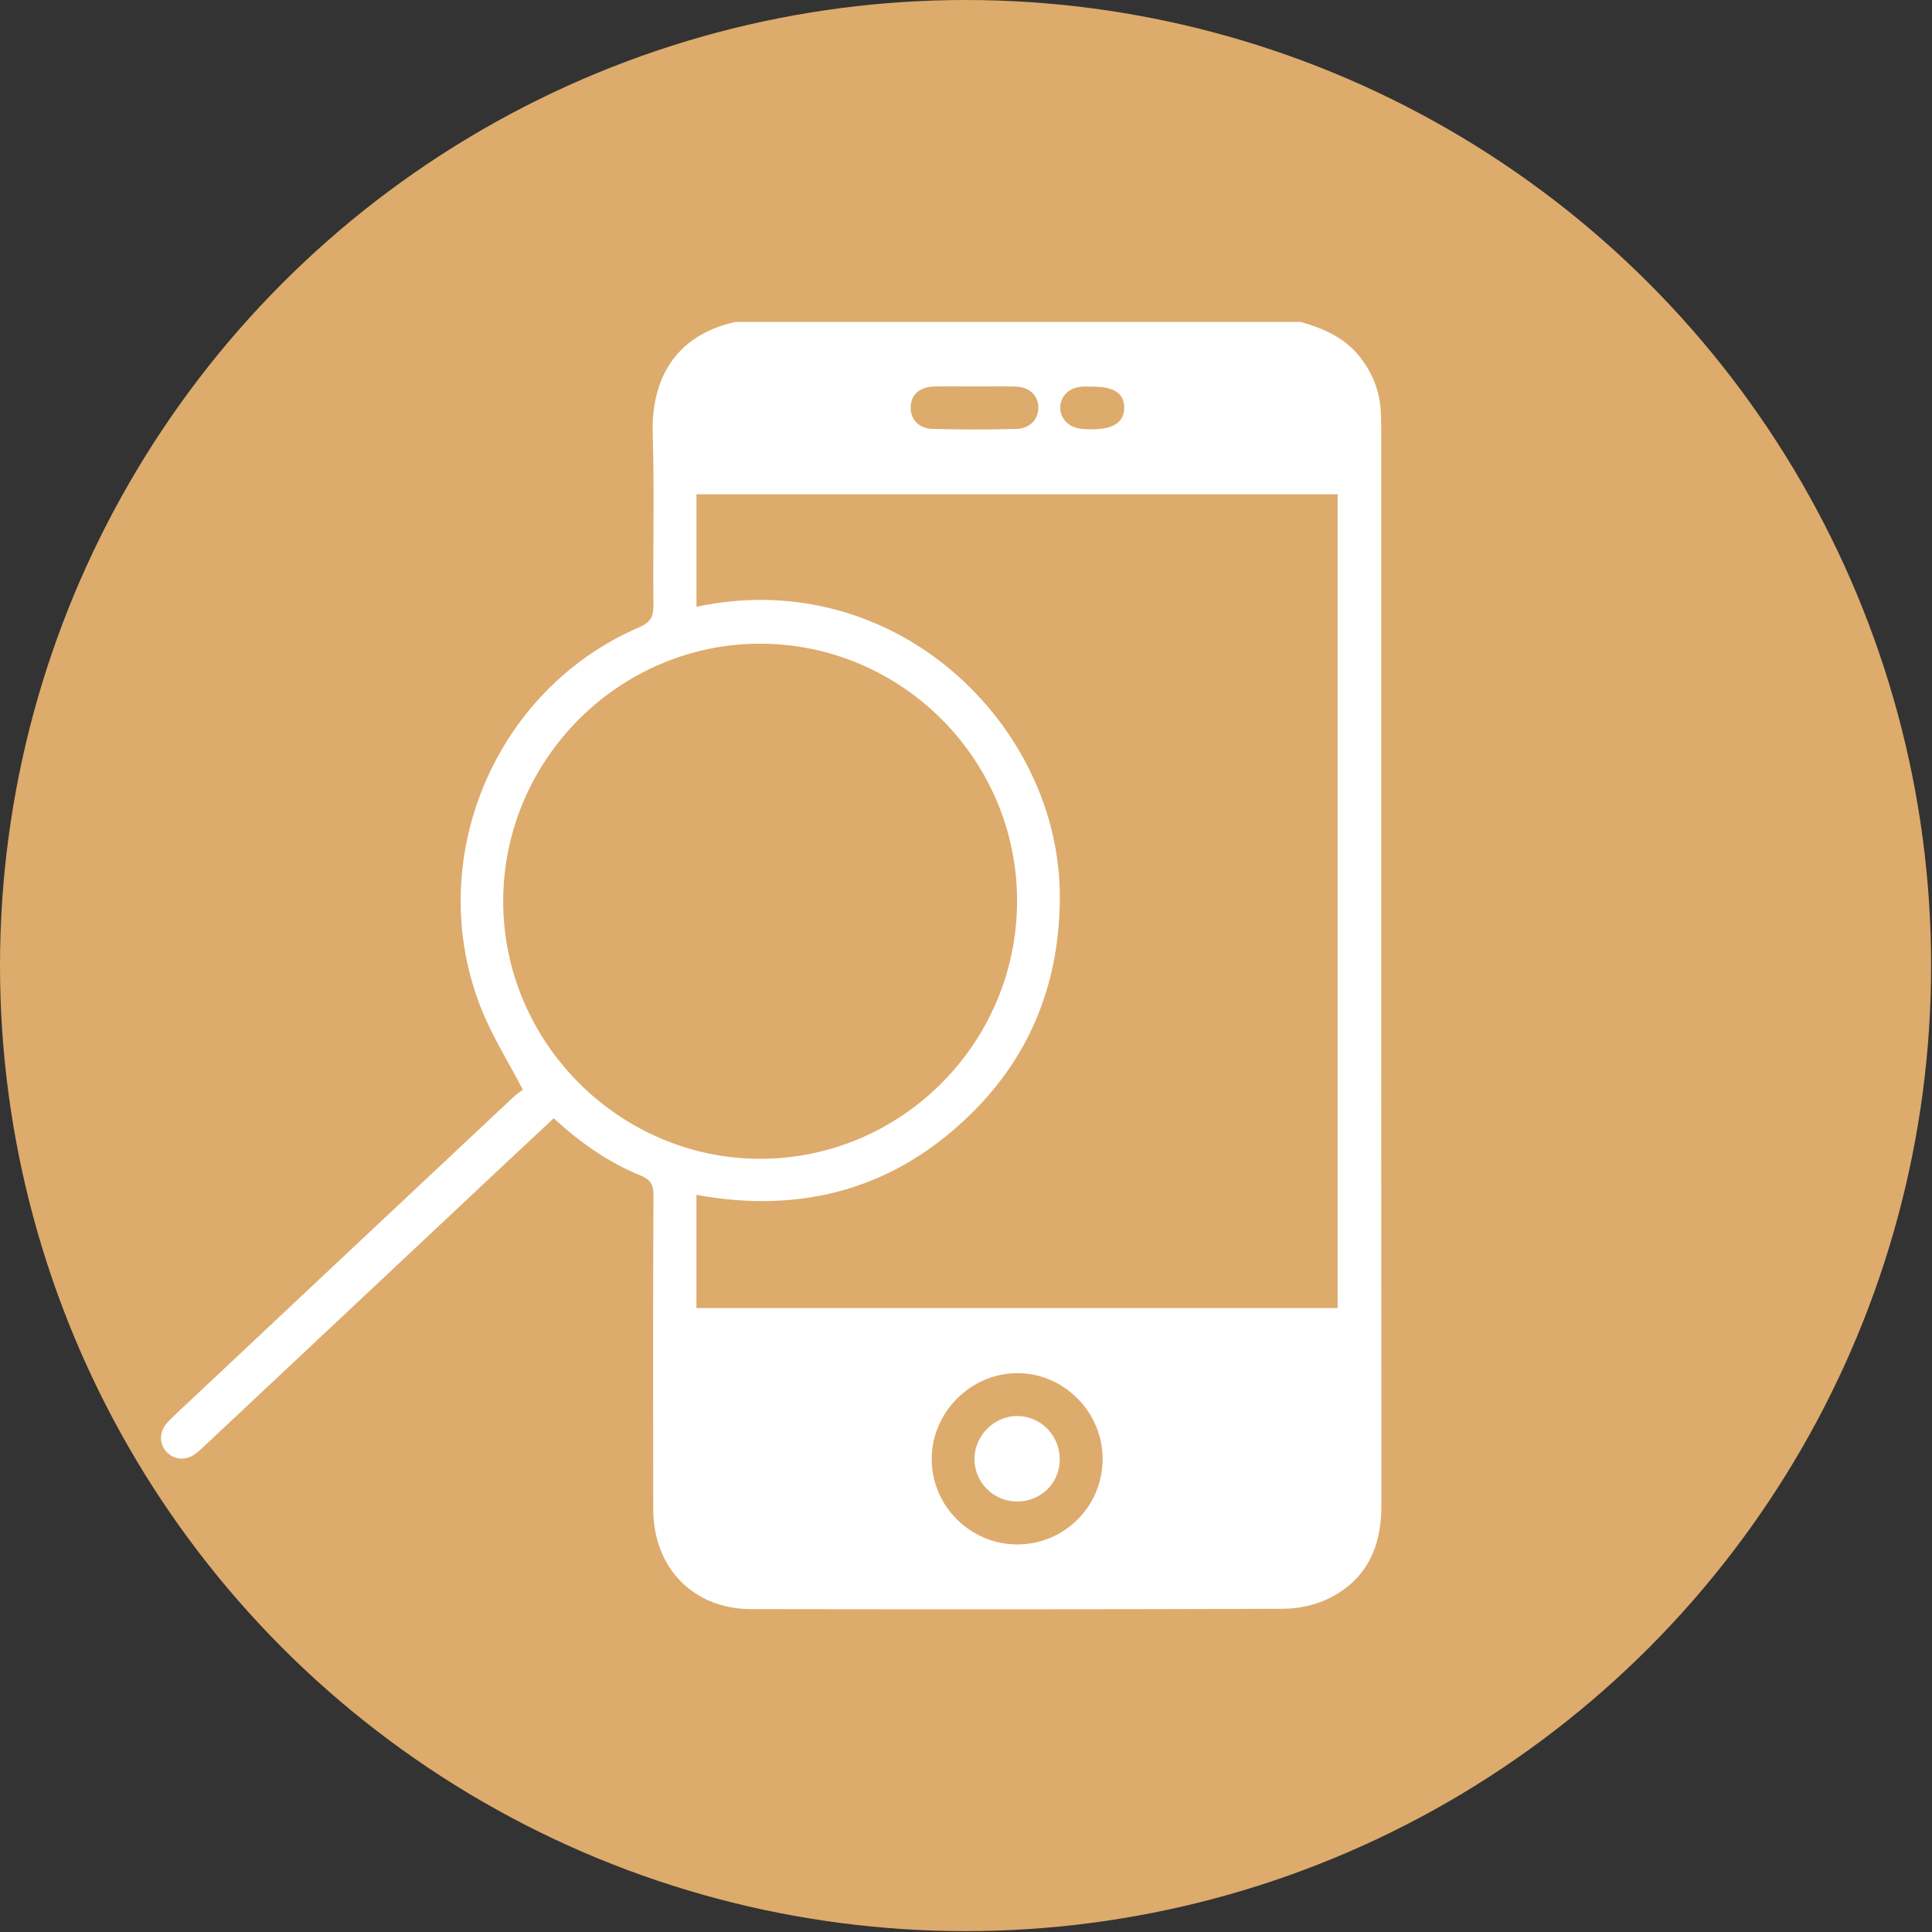 <svg width="88" height="88" viewBox="0 0 88 88" fill="none" xmlns="http://www.w3.org/2000/svg">
<rect x="0" y="0" width="88" height="88" fill="#333333" stroke="none"/>
<circle cx="43.98" cy="43.98" r="43.98" fill="#DDAB6C"/>
<g clip-path="url(#clip0_532_31)">
<path d="M62.909 19.398C62.909 19.151 62.907 18.902 62.889 18.654C62.825 17.752 62.496 16.962 61.935 16.251C61.238 15.367 60.275 14.958 59.239 14.662H33.517C30.705 15.271 29.653 17.329 29.73 19.784C29.812 22.377 29.733 24.976 29.762 27.571C29.768 28.101 29.619 28.356 29.114 28.572C22.454 31.434 19.221 39.293 21.954 46.029C22.444 47.235 23.148 48.353 23.817 49.638C23.752 49.687 23.57 49.798 23.42 49.938C18.274 54.765 13.132 59.596 7.991 64.426C7.839 64.57 7.683 64.714 7.556 64.878C7.244 65.285 7.263 65.785 7.586 66.132C7.909 66.479 8.419 66.543 8.834 66.266C9.022 66.139 9.189 65.978 9.355 65.822C13.888 61.568 18.419 57.312 22.951 53.058C23.7 52.355 24.453 51.654 25.222 50.935C26.418 52.038 27.71 52.947 29.187 53.549C29.626 53.728 29.765 53.957 29.763 54.428C29.744 59.201 29.745 63.972 29.754 68.744C29.76 71.419 31.582 73.29 34.214 73.293C42.292 73.305 50.371 73.308 58.449 73.278C59.131 73.275 59.87 73.12 60.483 72.826C62.227 71.987 62.922 70.496 62.92 68.586C62.909 52.191 62.913 35.795 62.913 19.4L62.909 19.398ZM49.24 17.615C49.409 17.599 49.582 17.612 49.753 17.612C50.732 17.6 51.21 17.921 51.208 18.574C51.205 19.227 50.716 19.556 49.747 19.553C49.558 19.553 49.365 19.553 49.179 19.523C48.642 19.434 48.29 19.046 48.292 18.568C48.293 18.059 48.676 17.669 49.24 17.615ZM42.556 17.606C43.163 17.588 43.77 17.602 44.377 17.602C45.003 17.603 45.63 17.588 46.255 17.608C46.877 17.628 47.264 17.986 47.294 18.519C47.323 19.066 46.932 19.52 46.3 19.537C45.029 19.571 43.757 19.57 42.486 19.537C41.84 19.52 41.464 19.096 41.481 18.534C41.499 17.973 41.886 17.623 42.554 17.603L42.556 17.606ZM22.92 41.042C22.926 34.599 28.21 29.311 34.635 29.32C41.078 29.329 46.337 34.607 46.326 41.052C46.316 47.511 41.057 52.781 34.625 52.781C28.208 52.781 22.914 47.472 22.92 41.043V41.042ZM46.32 70.347C44.182 70.336 42.435 68.586 42.438 66.454C42.44 64.331 44.204 62.557 46.323 62.545C48.462 62.533 50.241 64.329 50.223 66.485C50.207 68.632 48.463 70.357 46.32 70.347ZM60.928 59.581H31.721V54.425C36.566 55.311 40.813 54.136 44.306 50.659C46.994 47.982 48.267 44.673 48.274 40.861C48.29 33.058 40.806 25.705 31.724 27.637V22.513H60.927V59.58L60.928 59.581Z" fill="white"/>
<path d="M46.379 64.498C45.321 64.467 44.396 65.367 44.385 66.438C44.375 67.495 45.229 68.373 46.29 68.392C47.372 68.412 48.241 67.593 48.27 66.527C48.3 65.433 47.458 64.529 46.379 64.497V64.498Z" fill="white"/>
</g>
<defs>
<clipPath id="clip0_532_31">
<rect width="55.586" height="58.64" fill="white" transform="translate(7.33 14.661)"/>
</clipPath>
</defs>
</svg>
